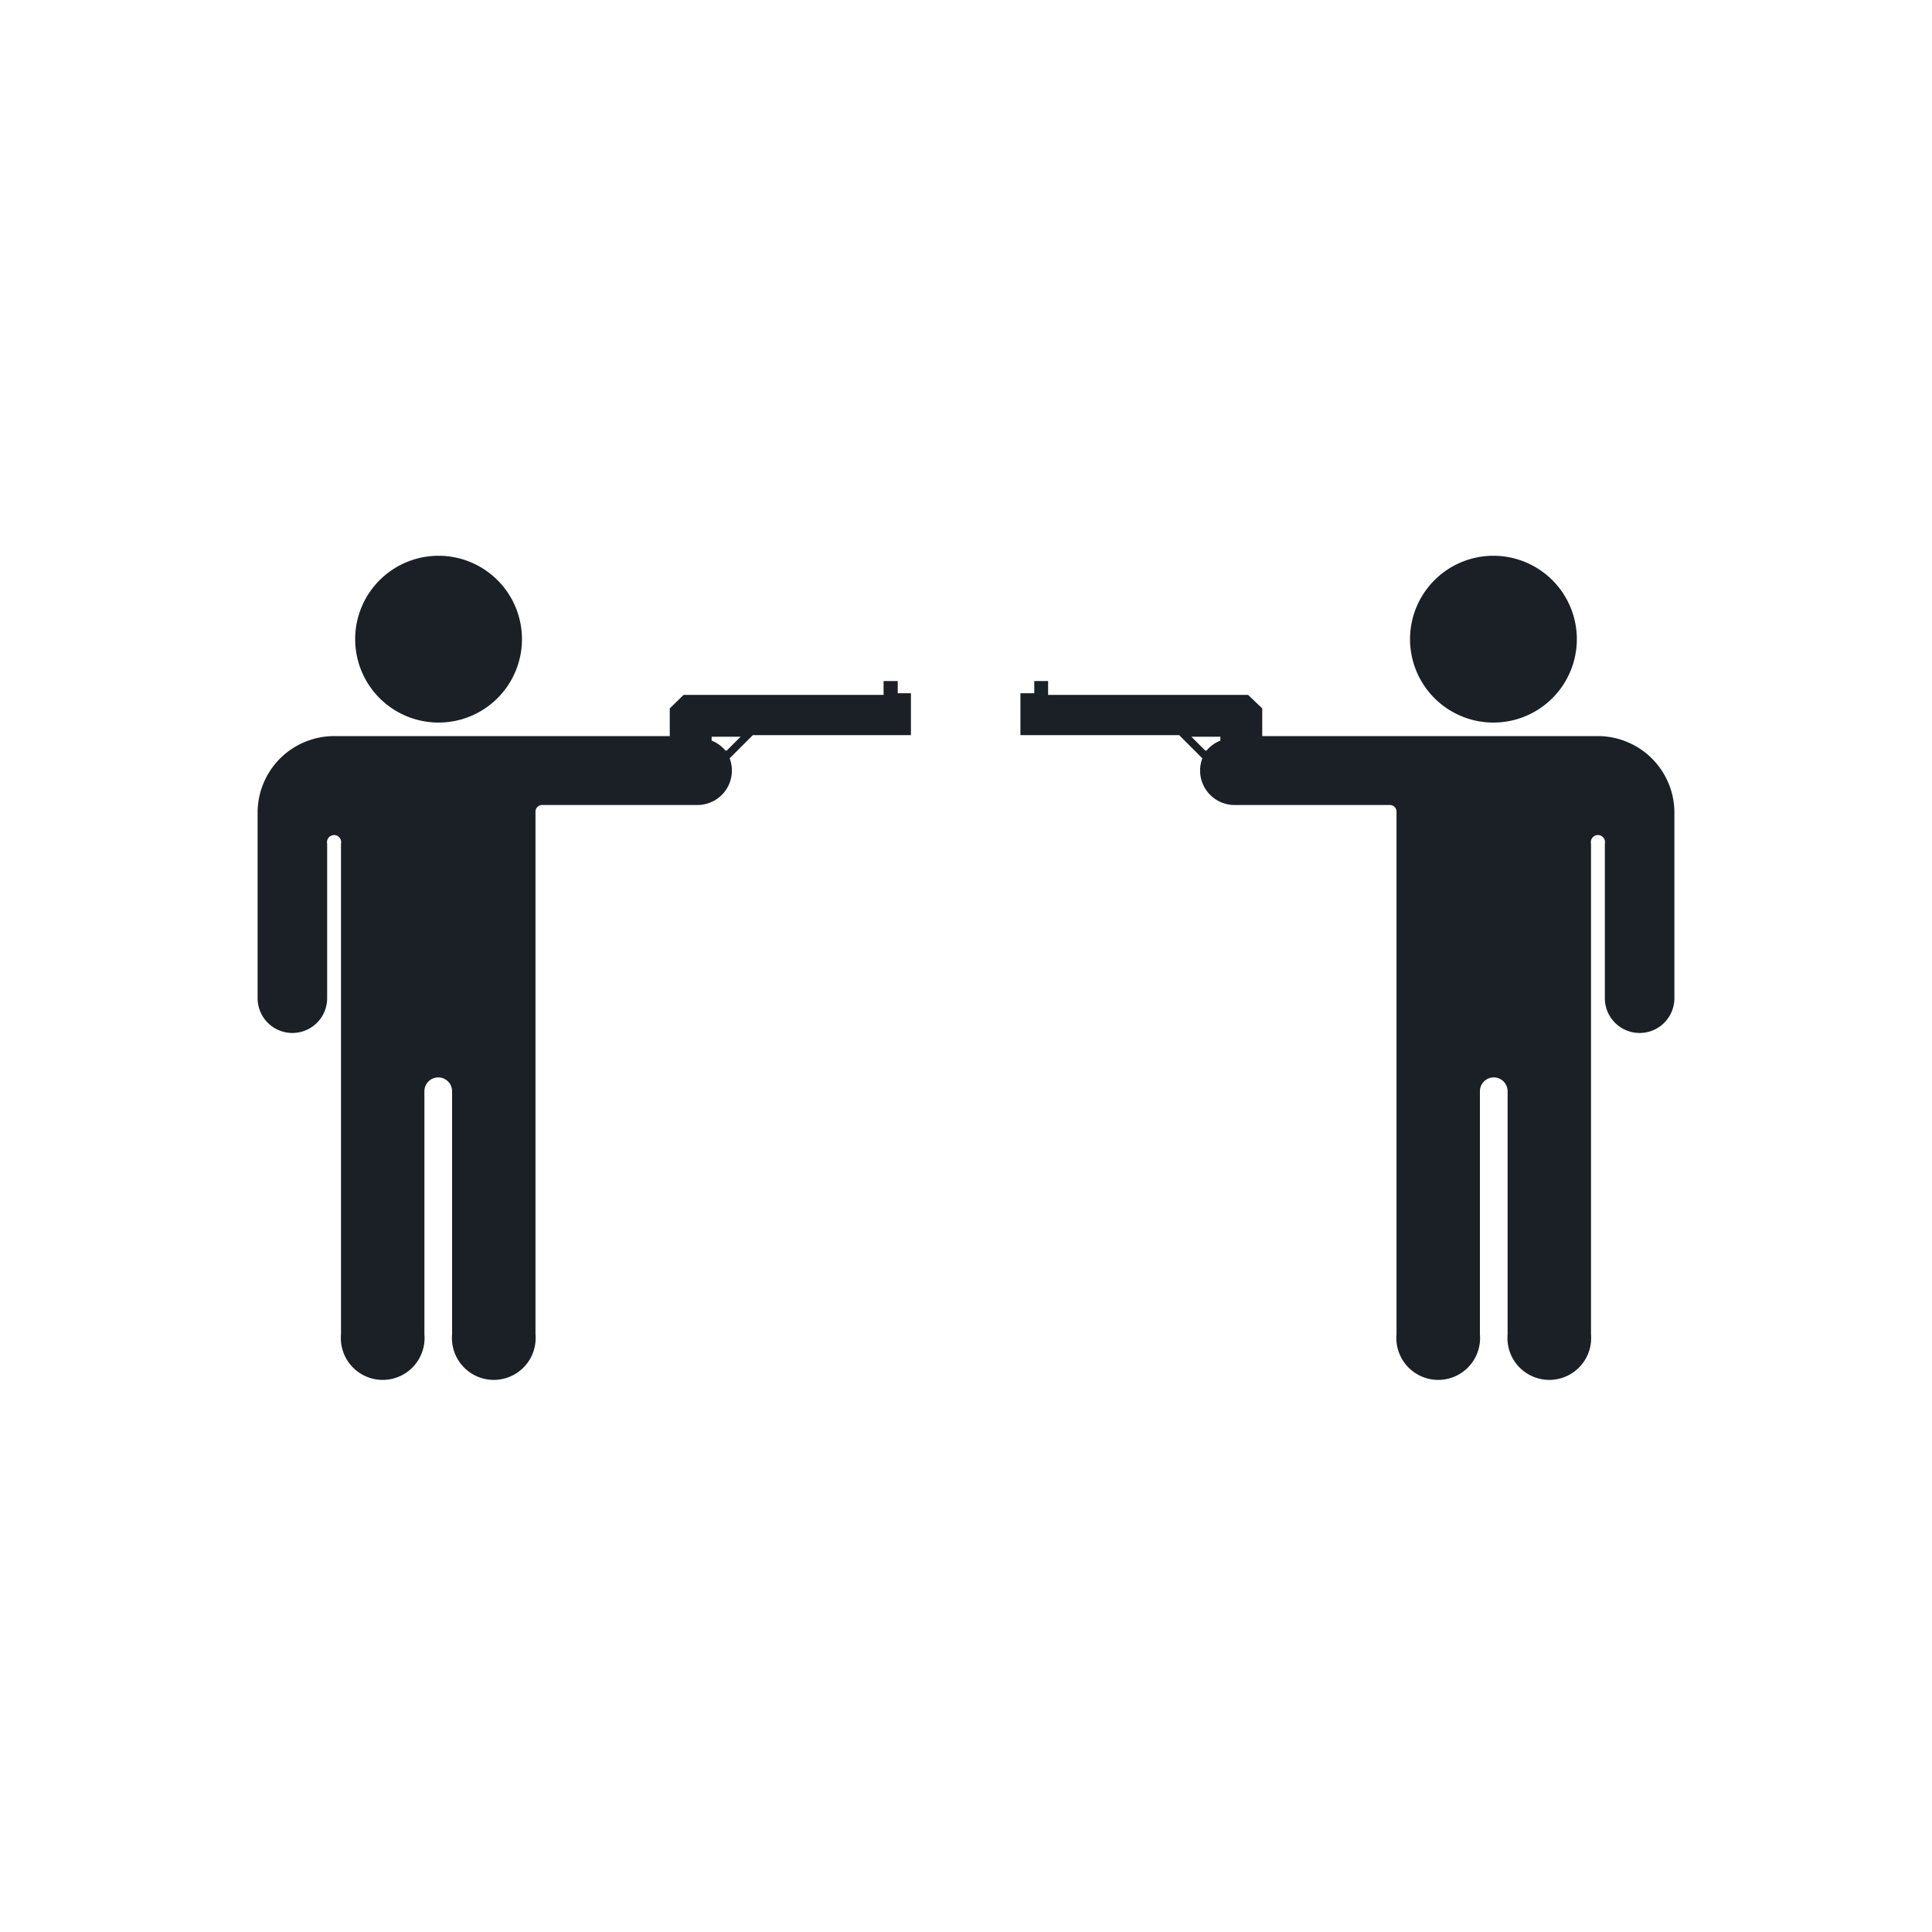 <svg id="204a5fed-b27c-409b-9958-46a83b52c865" data-name="Layer 1" xmlns="http://www.w3.org/2000/svg" viewBox="0 0 60 60"><defs><style>.\31 cf7c598-1bab-49f4-809b-92d727145e18{opacity:0.8;}.\31 726947e-af4f-43bf-8da5-435056ba1d9e{fill:#fff;}.\31 2708e9f-9ff7-4657-9172-47205ec86da5{fill:#1a2026;}</style></defs><title>–</title><g class="1cf7c598-1bab-49f4-809b-92d727145e18"><path class="1726947e-af4f-43bf-8da5-435056ba1d9e" d="M46.38,17.26a2.59,2.59,0,1,1-2.59,2.59,2.59,2.59,0,0,1,2.59-2.59m-32.76,0A2.59,2.59,0,1,1,11,19.85a2.59,2.59,0,0,1,2.59-2.59m18.94,3.89v0.43h6.21L39.2,22v0.86H49.62A2.38,2.38,0,0,1,52,25.26V31a1.08,1.08,0,1,1-2.16,0V26.2a0.22,0.22,0,0,0-.43,0V41.44a1.3,1.3,0,0,1-2.59,0V33.89a0.43,0.43,0,1,0-.86,0v7.55a1.3,1.3,0,0,1-2.59,0V25.23h0A0.21,0.21,0,0,0,43.14,25h-4.8a1.07,1.07,0,0,1-1-1.45l-0.72-.72H31.69v-1.3h0.43V21.15h0.43m4.91,2.16h0A1.08,1.08,0,0,1,37.9,23V22.88H37l0.43,0.43m-9.59-2.16v0.43h0.43v1.3H23.4l-0.72.72a1.07,1.07,0,0,1-1,1.45h-4.8a0.21,0.21,0,0,0-.21.19h0V41.44a1.3,1.3,0,0,1-2.59,0V33.89a0.43,0.43,0,1,0-.86,0v7.55a1.3,1.3,0,0,1-2.59,0V26.2a0.22,0.22,0,0,0-.43,0V31A1.08,1.08,0,1,1,8,31V25.26a2.38,2.38,0,0,1,2.38-2.38H20.8V22l0.43-.43h6.21V21.15h0.43m-5.35,2.16h0L23,22.88H22.1V23a1.08,1.08,0,0,1,.43.34m23.85-9.05a5.6,5.6,0,0,0-5.57,5.12,3,3,0,0,0-2-.8H34.11a3,3,0,0,0-1.55-.43H32.12A3,3,0,0,0,30,19a3,3,0,0,0-2.12-.88H27.44a3,3,0,0,0-1.55.43H21.23a3,3,0,0,0-2,.8A5.59,5.59,0,0,0,8,19.85c0,0.19,0,.37,0,0.55A5.39,5.39,0,0,0,5,25.26V31a4.09,4.09,0,0,0,2.59,3.8v6.64a4.3,4.3,0,0,0,6,3.93,4.3,4.3,0,0,0,6-3.93V28h2a4.09,4.09,0,0,0,3.6-2.16h3A3,3,0,0,0,30,25.36a3,3,0,0,0,1.69.52h3A4.09,4.09,0,0,0,38.33,28h2v13.4a4.3,4.3,0,0,0,6,3.93,4.3,4.3,0,0,0,6-3.93V34.8A4.09,4.09,0,0,0,55,31V25.26a5.39,5.39,0,0,0-3.05-4.85c0-.18,0-0.37,0-0.55a5.6,5.6,0,0,0-5.59-5.59h0Z"/></g><path class="12708e9f-9ff7-4657-9172-47205ec86da5" d="M46.38,17.26a2.59,2.59,0,1,1-2.59,2.59A2.59,2.59,0,0,1,46.38,17.26Zm5.62,8V31a1.08,1.08,0,1,1-2.16,0V26.2a0.22,0.22,0,1,0-.43,0V41.44a1.3,1.3,0,1,1-2.59,0V33.89a0.43,0.43,0,0,0-.86,0v7.55a1.3,1.3,0,1,1-2.59,0V25.23h0A0.21,0.21,0,0,0,43.14,25h-4.8a1.07,1.07,0,0,1-1-1.45l-0.72-.72H31.69v-1.3h0.43V21.15h0.43v0.43h6.21L39.2,22v0.86H49.62A2.38,2.38,0,0,1,52,25.26ZM37.47,23.31A1.08,1.08,0,0,1,37.9,23V22.88H37l0.43,0.43h0ZM13.62,17.26a2.59,2.59,0,1,0,2.59,2.59A2.59,2.59,0,0,0,13.62,17.26ZM8,25.26V31a1.08,1.08,0,1,0,2.16,0V26.2a0.22,0.22,0,1,1,.43,0V41.44a1.3,1.3,0,1,0,2.59,0V33.89a0.43,0.43,0,0,1,.86,0v7.55a1.3,1.3,0,1,0,2.59,0V25.23h0A0.21,0.21,0,0,1,16.86,25h4.8a1.07,1.07,0,0,0,1-1.45l0.72-.72h4.91v-1.3H27.88V21.15H27.44v0.43H21.23L20.8,22v0.86H10.38A2.38,2.38,0,0,0,8,25.26Zm14.53-1.95A1.08,1.08,0,0,0,22.1,23V22.88H23l-0.43.43h0Z"/></svg>